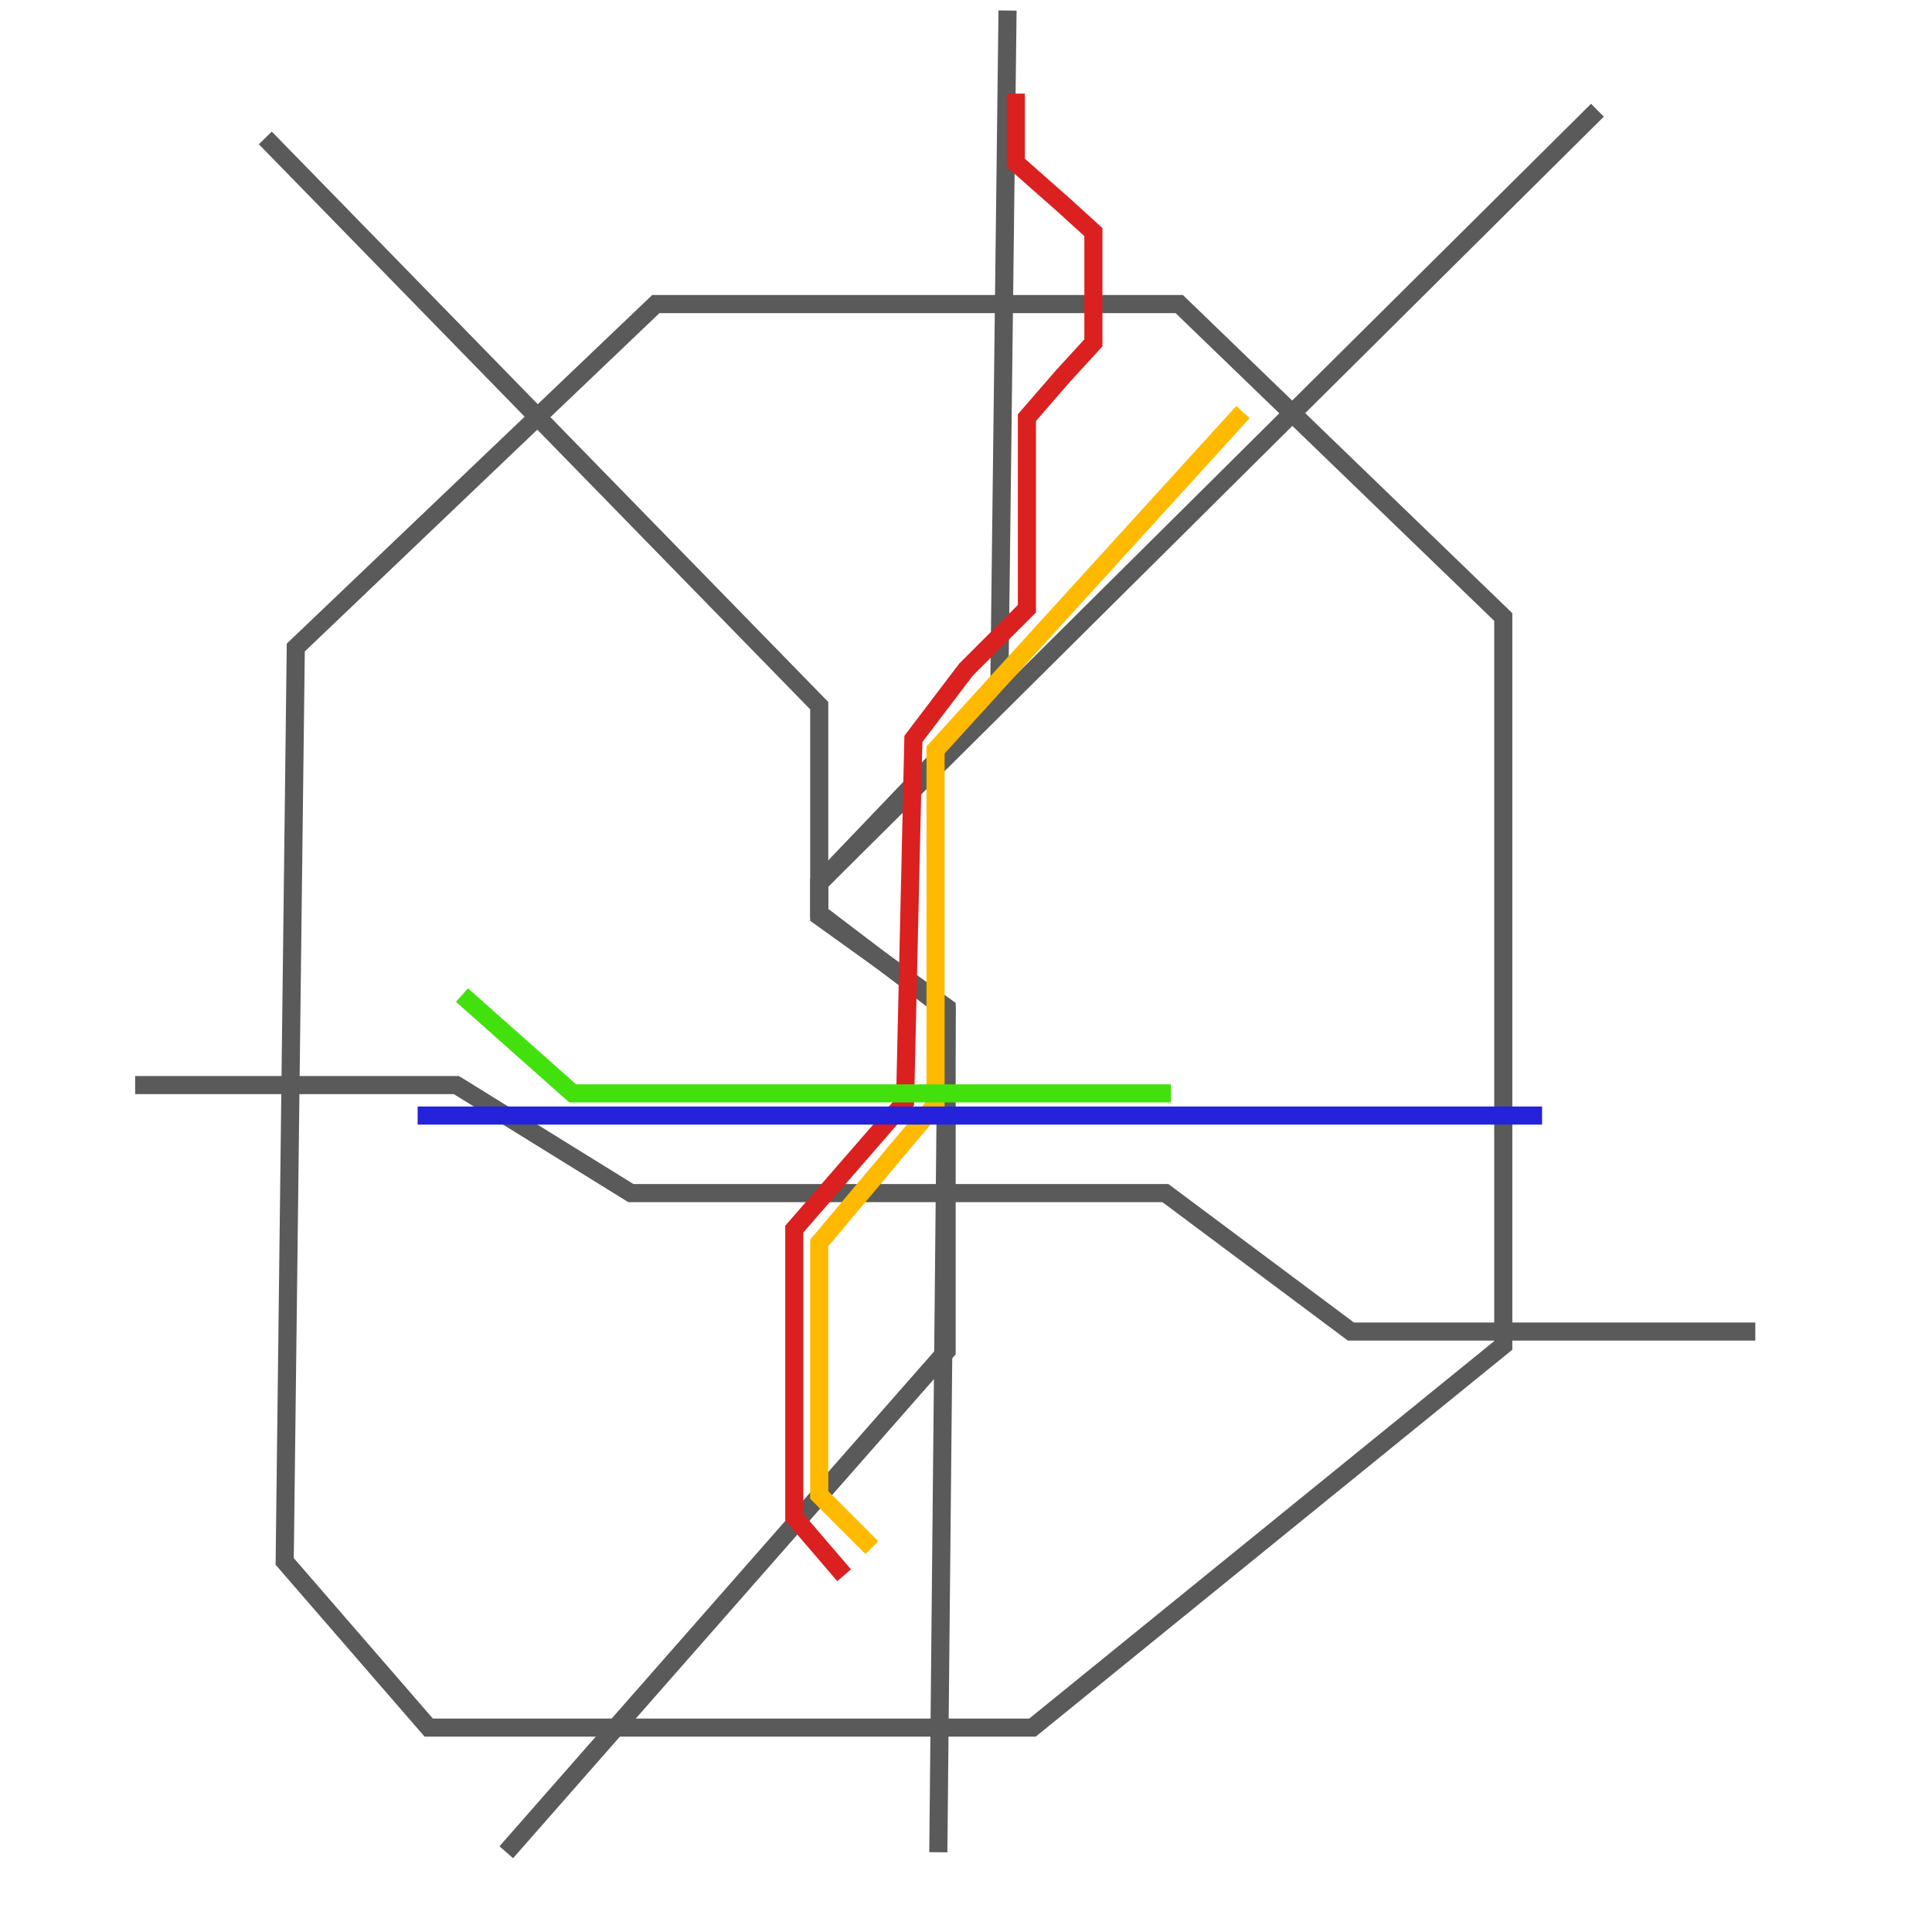 <?xml version="1.0" encoding="UTF-8" standalone="no"?>
<!DOCTYPE svg PUBLIC "-//W3C//DTD SVG 1.1//EN" "http://www.w3.org/Graphics/SVG/1.1/DTD/svg11.dtd">
<svg version="1.1" xmlns="http://www.w3.org/2000/svg" xmlns:xlink="http://www.w3.org/1999/xlink" preserveAspectRatio="xMidYMid meet" viewBox="0 0 640 640" width="640" height="640"><defs><path d="M310.83 613.58L313.58 334.68L271.38 302.57L271.38 233.76L87.89 45.69" id="iwdLmDhr7"></path><path d="M97.98 214.5L94.31 517.25L142.02 572.29L342.02 572.29L497.98 445.69L497.98 204.4L390.64 100.73L217.25 100.73L97.98 214.5Z" id="dxkXikYGR"></path><path d="M581.47 441.1L447.52 441.1L386.06 395.23L208.99 395.23L151.19 359.45L44.77 359.45" id="fRg0bD7B"></path><path d="M271.38 292.48L331.01 230.09L333.76 3.49" id="aRZKRJrZp"></path><path d="M167.71 613.58L313.58 447.52L313.58 333.76L271.38 303.49L271.38 292.48L529.17 36.51" id="e5Kmjoq8JY"></path><path d="M279.63 521.83L263.12 502.57L263.12 407.16L299.82 364.95L302.57 244.77L320 221.83L340.18 201.65L340.18 182.39L340.18 138.35L352.11 124.59L362.2 113.58L362.2 97.06L362.2 76.88L352.11 67.71L336.51 53.94L336.51 31.01" id="b2PTF6lHdC"></path><path d="M288.81 512.66L271.38 495.23L271.38 411.74L309.91 365.87L309.91 248.44L411.74 136.51" id="aMkbum4Nd"></path><path d="M387.89 362.2L189.72 362.2L153.03 329.63" id="a4kMFv2ZrW"></path><path d="M138.35 369.54L510.83 369.54" id="e2pYLaai2c"></path></defs><g><g><g><g><use xlink:href="#iwdLmDhr7" opacity="1" fill-opacity="0" stroke="#5a5a5a" stroke-width="6" stroke-opacity="1"></use></g></g><g><g><use xlink:href="#dxkXikYGR" opacity="1" fill-opacity="0" stroke="#5a5a5a" stroke-width="6" stroke-opacity="1"></use></g></g><g><g><use xlink:href="#fRg0bD7B" opacity="1" fill-opacity="0" stroke="#5a5a5a" stroke-width="6" stroke-opacity="1"></use></g></g><g><g><use xlink:href="#aRZKRJrZp" opacity="1" fill-opacity="0" stroke="#5a5a5a" stroke-width="6" stroke-opacity="1"></use></g></g><g><g><use xlink:href="#e5Kmjoq8JY" opacity="1" fill-opacity="0" stroke="#5a5a5a" stroke-width="6" stroke-opacity="1"></use></g></g><g><g><use xlink:href="#b2PTF6lHdC" opacity="1" fill-opacity="0" stroke="#db2020" stroke-width="6" stroke-opacity="1"></use></g></g><g><g><use xlink:href="#aMkbum4Nd" opacity="1" fill-opacity="0" stroke="#ffba00" stroke-width="6" stroke-opacity="1"></use></g></g><g><g><use xlink:href="#a4kMFv2ZrW" opacity="1" fill-opacity="0" stroke="#42e10d" stroke-width="6" stroke-opacity="1"></use></g></g><g><g><use xlink:href="#e2pYLaai2c" opacity="1" fill-opacity="0" stroke="#2422db" stroke-width="6" stroke-opacity="1"></use></g></g></g></g></svg>